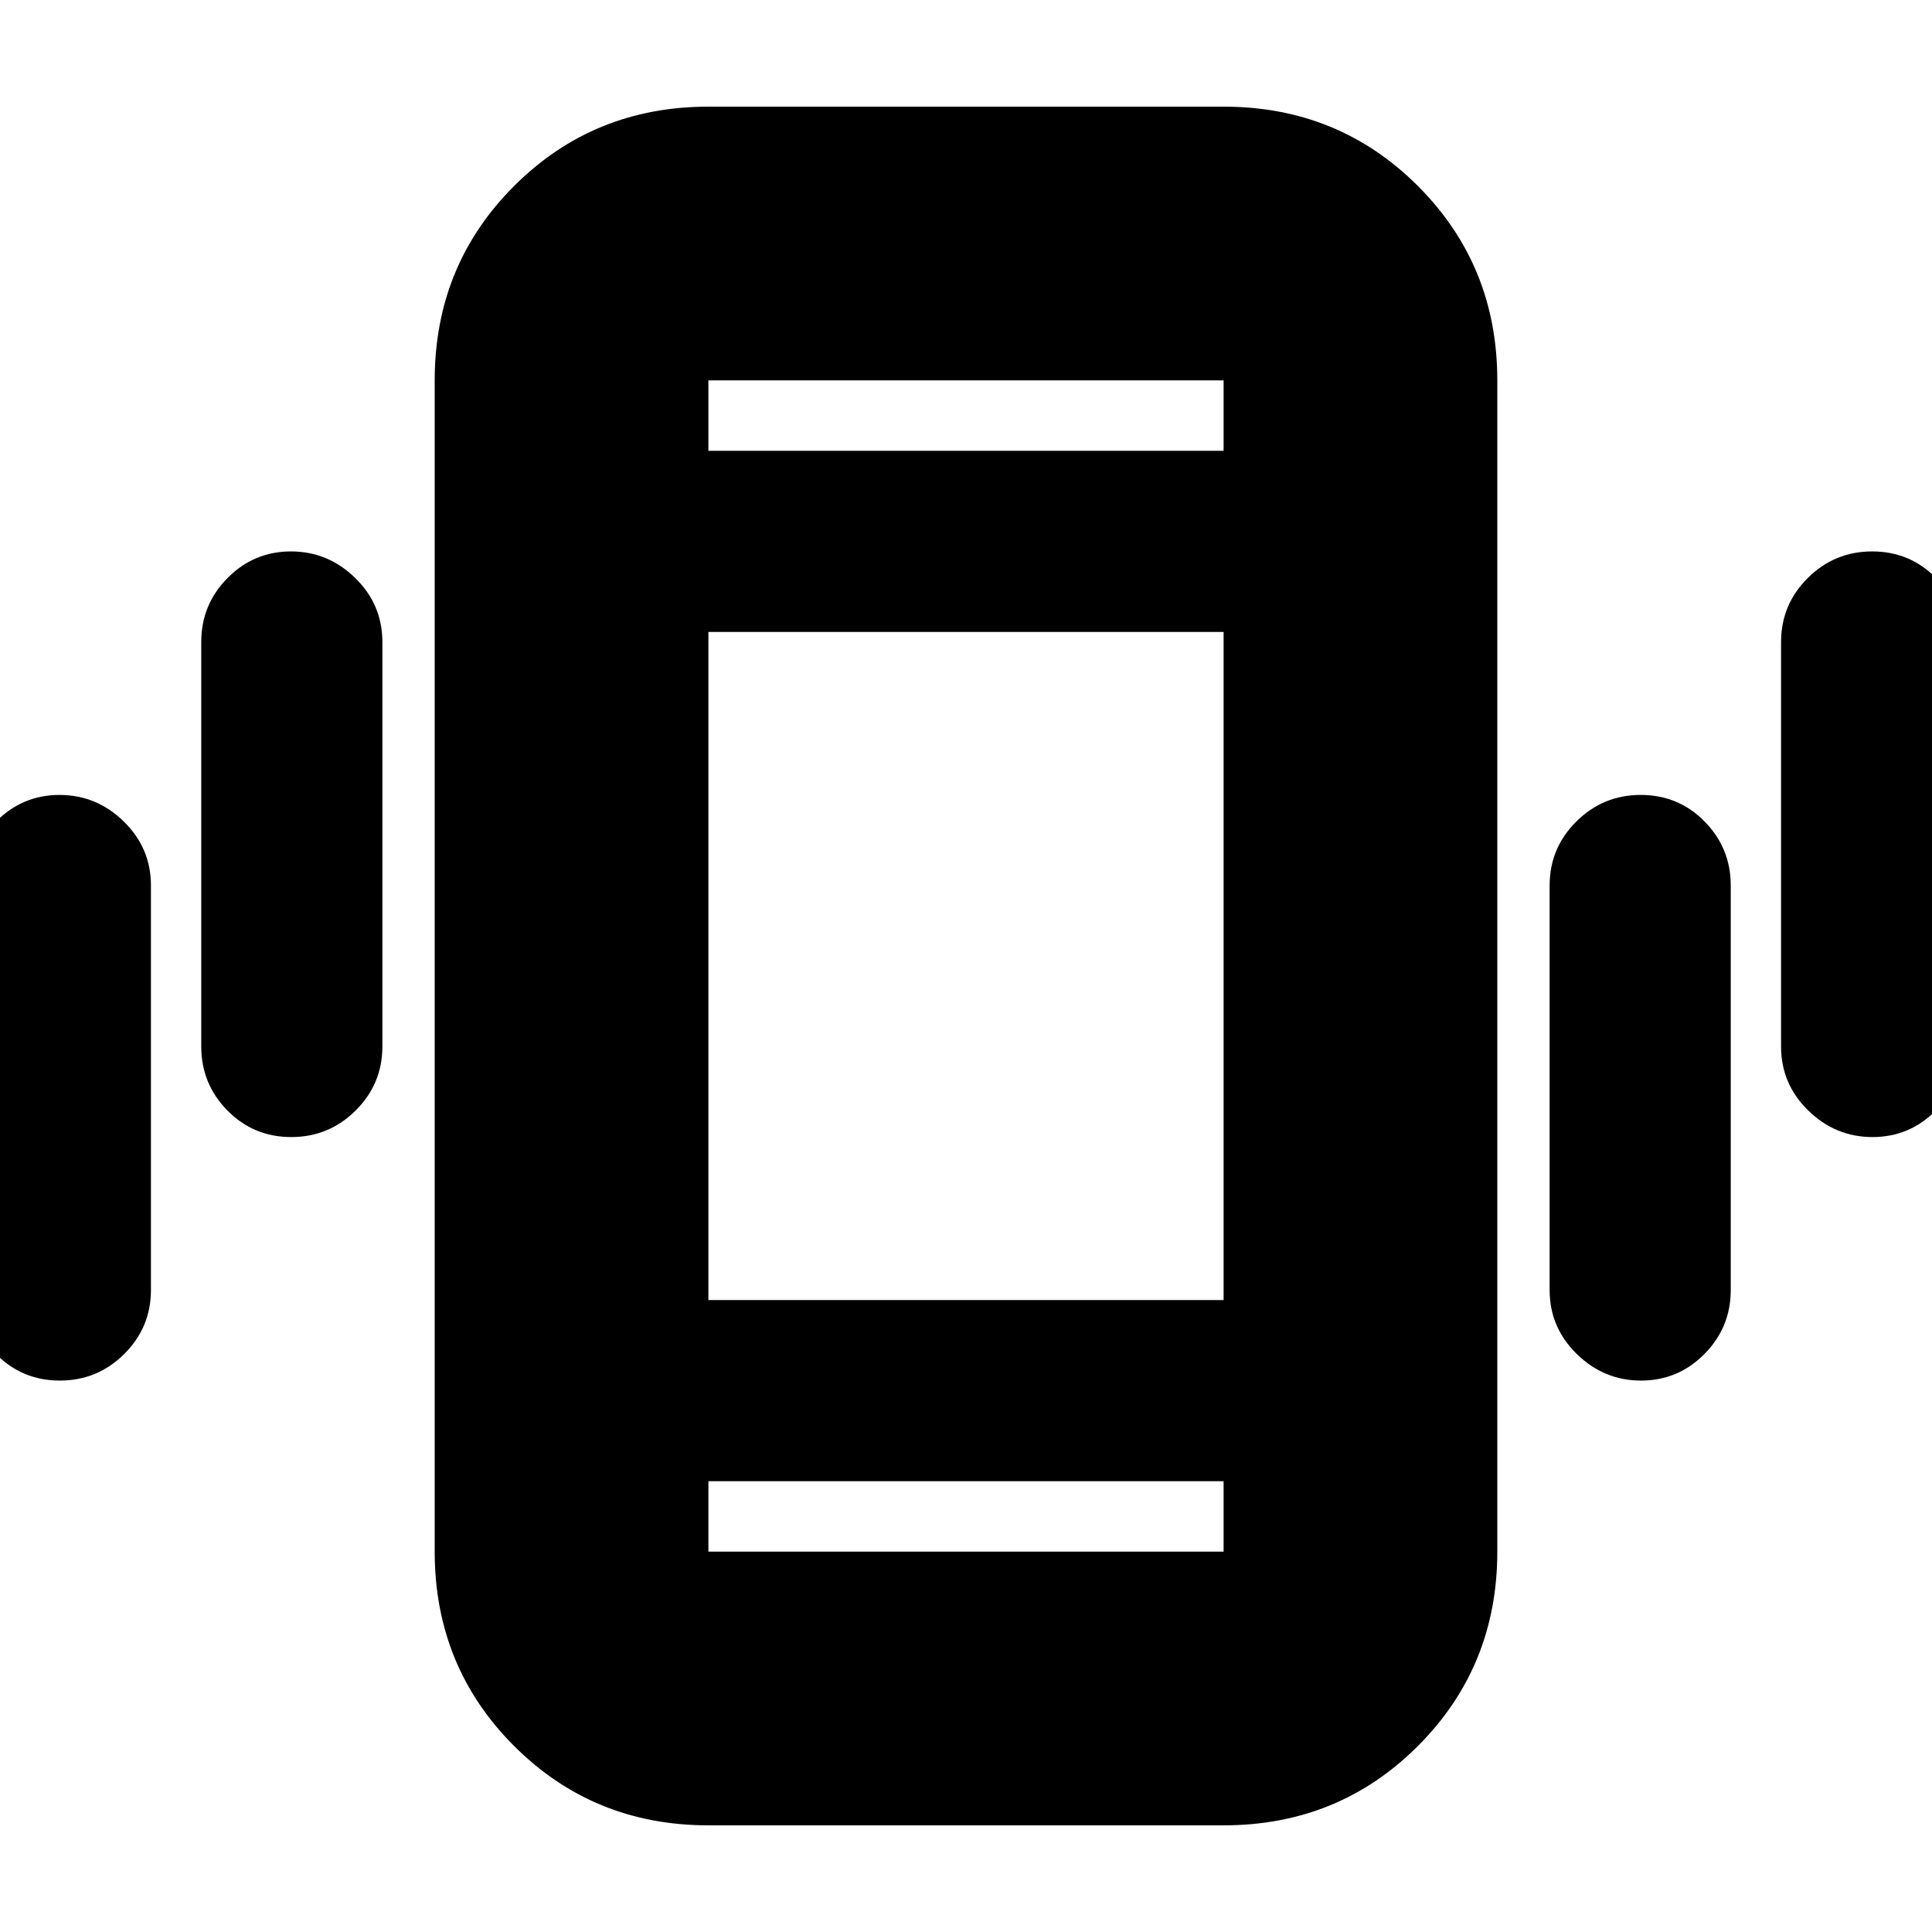 <svg xmlns="http://www.w3.org/2000/svg" height="24" viewBox="0 -960 960 960" width="24"><path d="M29.72-274Q11-274-2-287.2T-15-319v-201q0-18.6 13.08-31.8t31.5-13.2Q48-565 61.5-551.8T75-520v201q0 18.6-13.28 31.8t-32 13.2Zm115-121Q126-395 113-408.2T100-440v-201q0-18.6 13.08-31.8t31.5-13.2q18.42 0 31.92 13.2T190-641v201q0 18.6-13.28 31.8t-32 13.2ZM352-53q-57.12 0-96.56-39.44Q216-131.88 216-189v-582q0-57.13 39.44-96.56Q294.88-907 352-907h256q57.13 0 96.56 39.44Q744-828.13 744-771v582q0 57.12-39.44 96.56Q665.13-53 608-53H352Zm256-171H352v35h256v-35ZM352-736h256v-35H352v35Zm463.42 462q-18.42 0-31.92-13.2T770-319v-201q0-18.6 13.28-31.8t32-13.2Q834-565 847-551.8t13 31.8v201q0 18.6-13.08 31.8t-31.5 13.2Zm115-121q-18.42 0-31.92-13.2T885-440v-201q0-18.6 13.28-31.8t32-13.2Q949-686 962-672.8t13 31.8v201q0 18.6-13.08 31.8t-31.5 13.2ZM352-736v-35 35Zm0 512v35-35Zm0-90h256v-332H352v332Z"/></svg>
